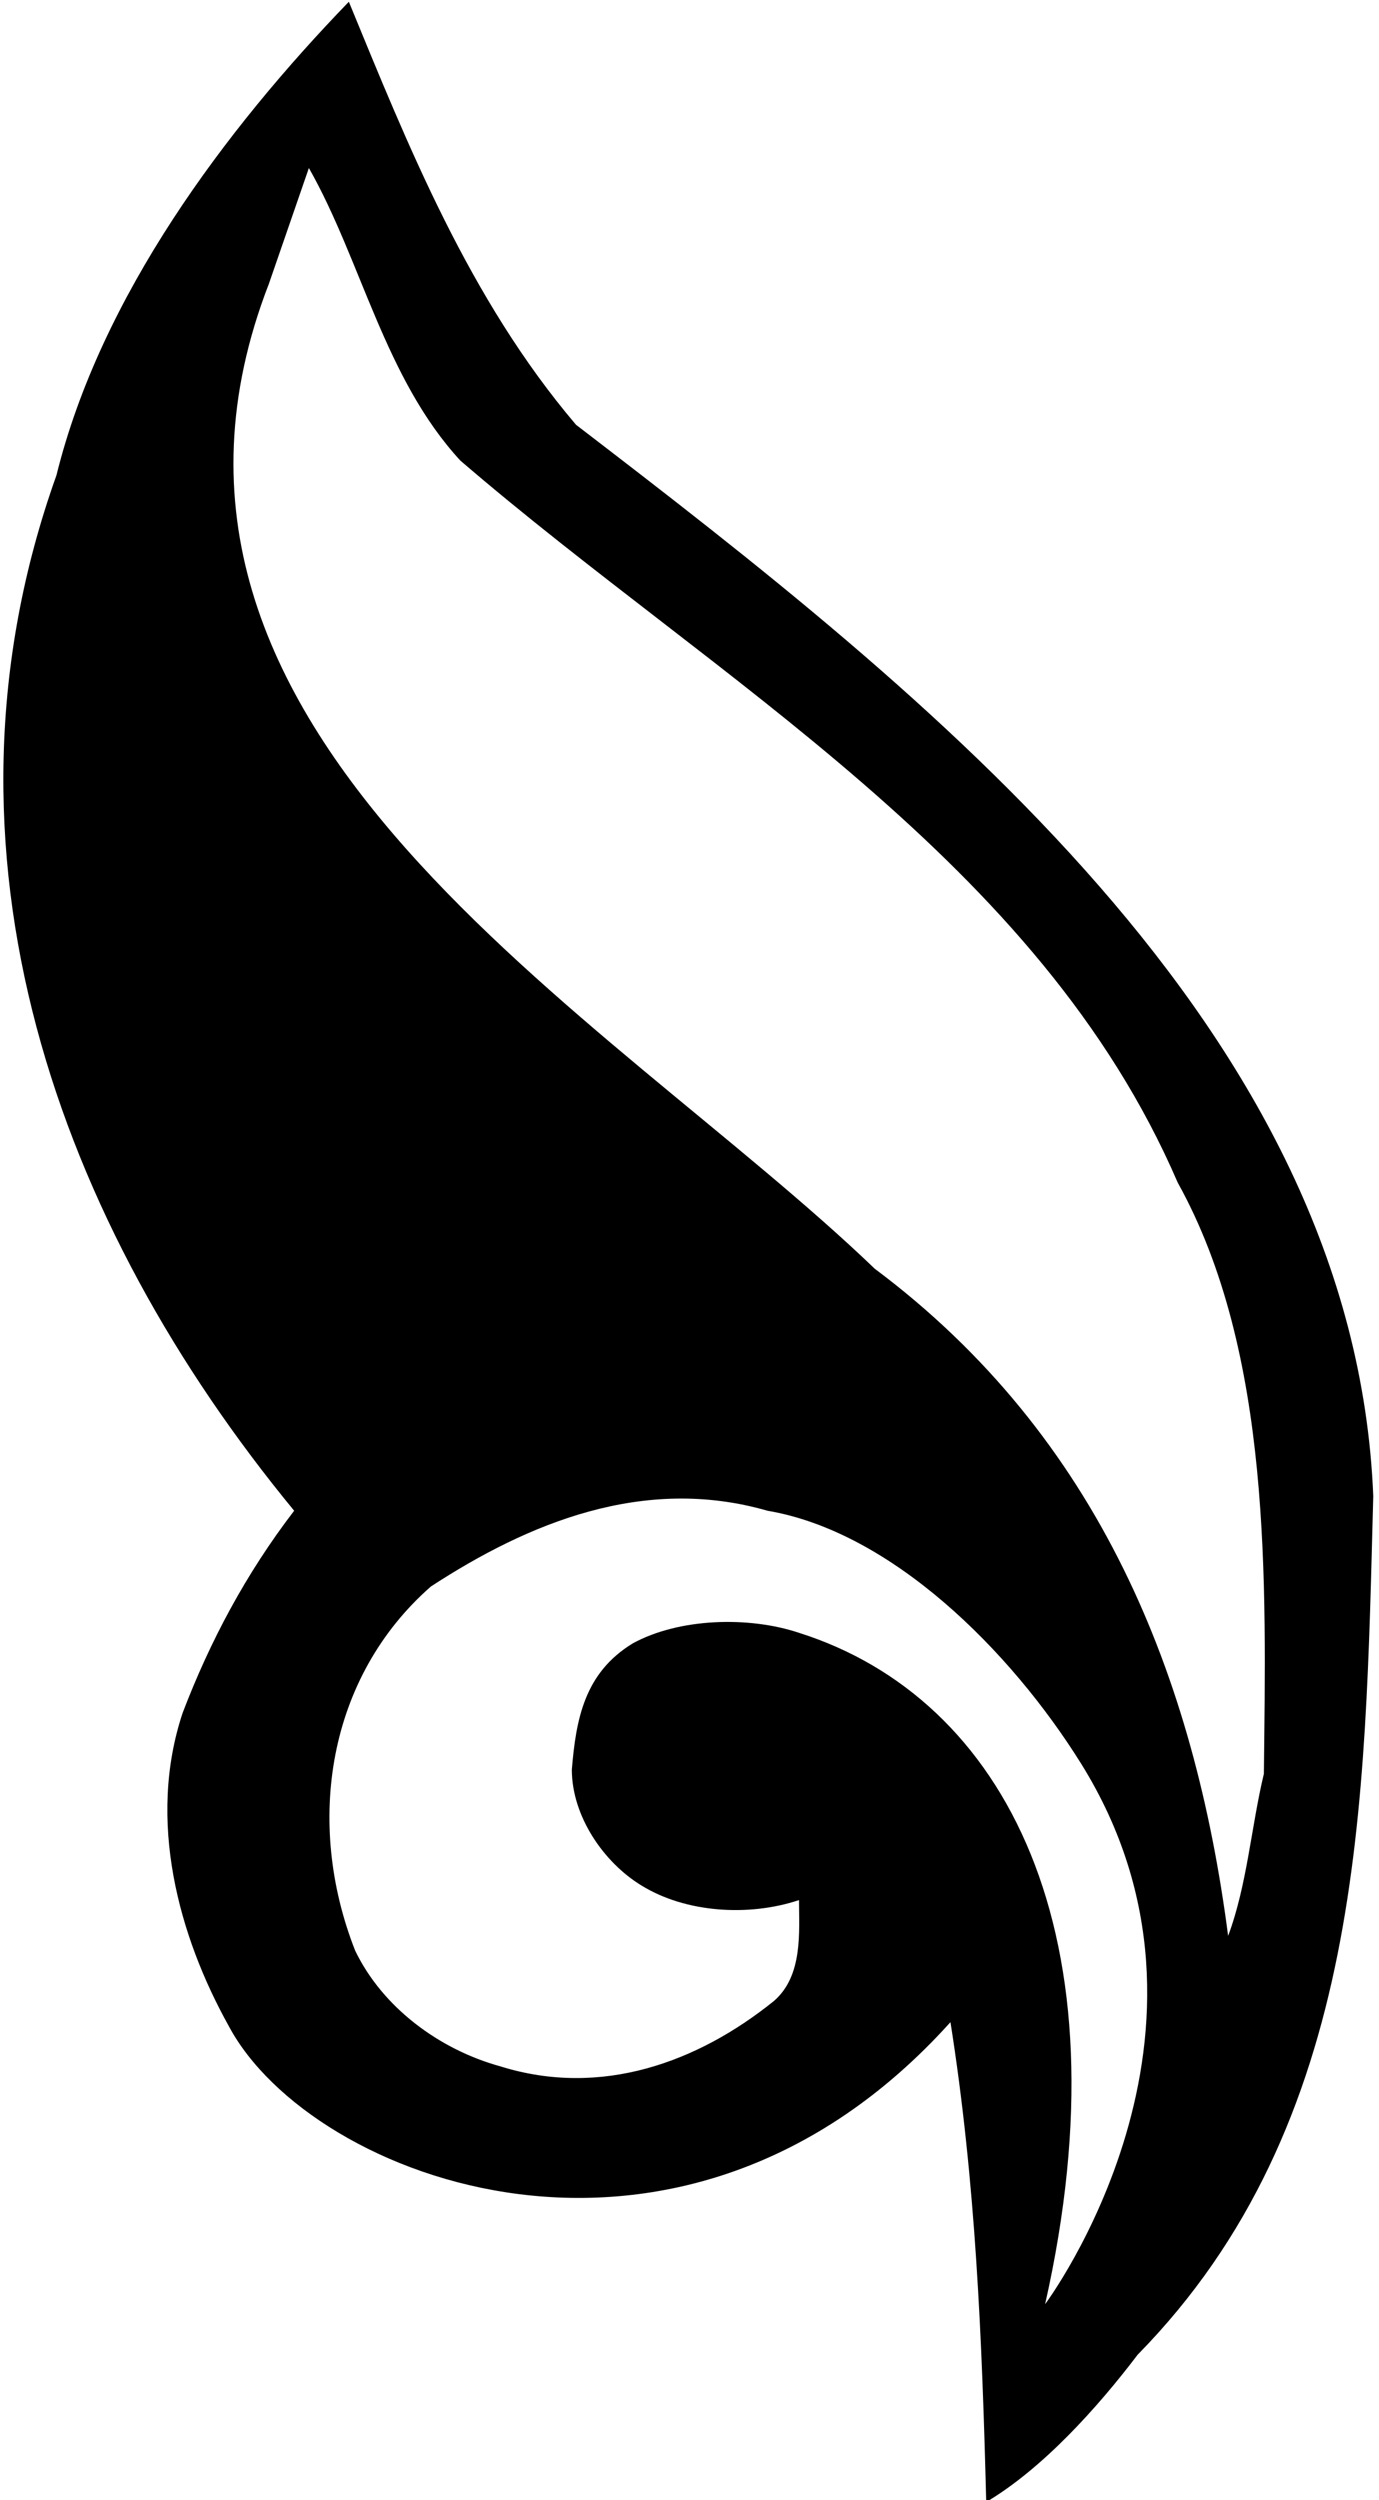 <?xml version="1.0" encoding="UTF-8"?>
<svg xmlns="http://www.w3.org/2000/svg" xmlns:xlink="http://www.w3.org/1999/xlink" width="346pt" height="627pt" viewBox="0 0 346 627" version="1.1">
<g id="surface1">
<path style=" stroke:none;fill-rule:nonzero;fill:rgb(0%,0%,0%);fill-opacity:1;" d="M 144.527 106.527 C 117.609 74.859 102.305 36.332 87.527 0.441 C 56.391 32.637 25.246 74.332 14.164 119.191 C -19.613 213.668 14.691 307.086 73.805 378.863 C 61.668 394.699 52.695 411.59 45.832 429.539 C 36.859 456.453 44.777 485.48 57.441 508.172 C 78.027 546.703 170.84 582.227 238.477 507.117 C 244.812 547.23 246.395 586.289 247.449 627.461 C 261.695 619.008 275.422 603.711 285.445 590.516 C 342.453 532.457 342.453 452.754 344.562 375.176 C 339.812 258.004 232.668 174.082 144.527 106.527 Z M 262.227 577.844 C 283.168 484.965 252.195 425.84 200.477 409.48 C 187.805 405.254 170.391 405.785 158.781 412.117 C 146.641 419.508 144.527 431.113 143.477 443.785 C 143.477 455.391 151.391 467.012 160.891 472.812 C 171.973 479.68 187.805 480.73 200.477 476.504 C 200.477 484.422 201.531 495.512 194.141 501.844 C 175.141 517.148 150.863 526.117 125.527 518.199 C 110.223 513.984 95.973 503.43 89.109 489.172 C 76.445 456.98 82.25 420.559 108.109 397.867 C 132.391 382.035 161.418 369.895 192.559 378.863 C 223.699 384.145 253.57 413.965 271.199 442.195 C 313.305 509.621 262.227 577.844 262.227 577.844 Z M 308.145 485.48 C 299.699 420.559 275.949 360.391 219.473 318.168 C 152.445 253.781 23.664 184.113 67.469 71.164 L 77.5 42.137 C 90.695 65.359 96.5 94.914 115.5 115.5 C 179.891 170.918 260.645 215.781 295.477 296.531 C 319.227 339.281 317.645 396.812 317.113 444.836 C 313.949 458.031 312.895 472.812 308.145 485.48 "/>
</g>
</svg>
